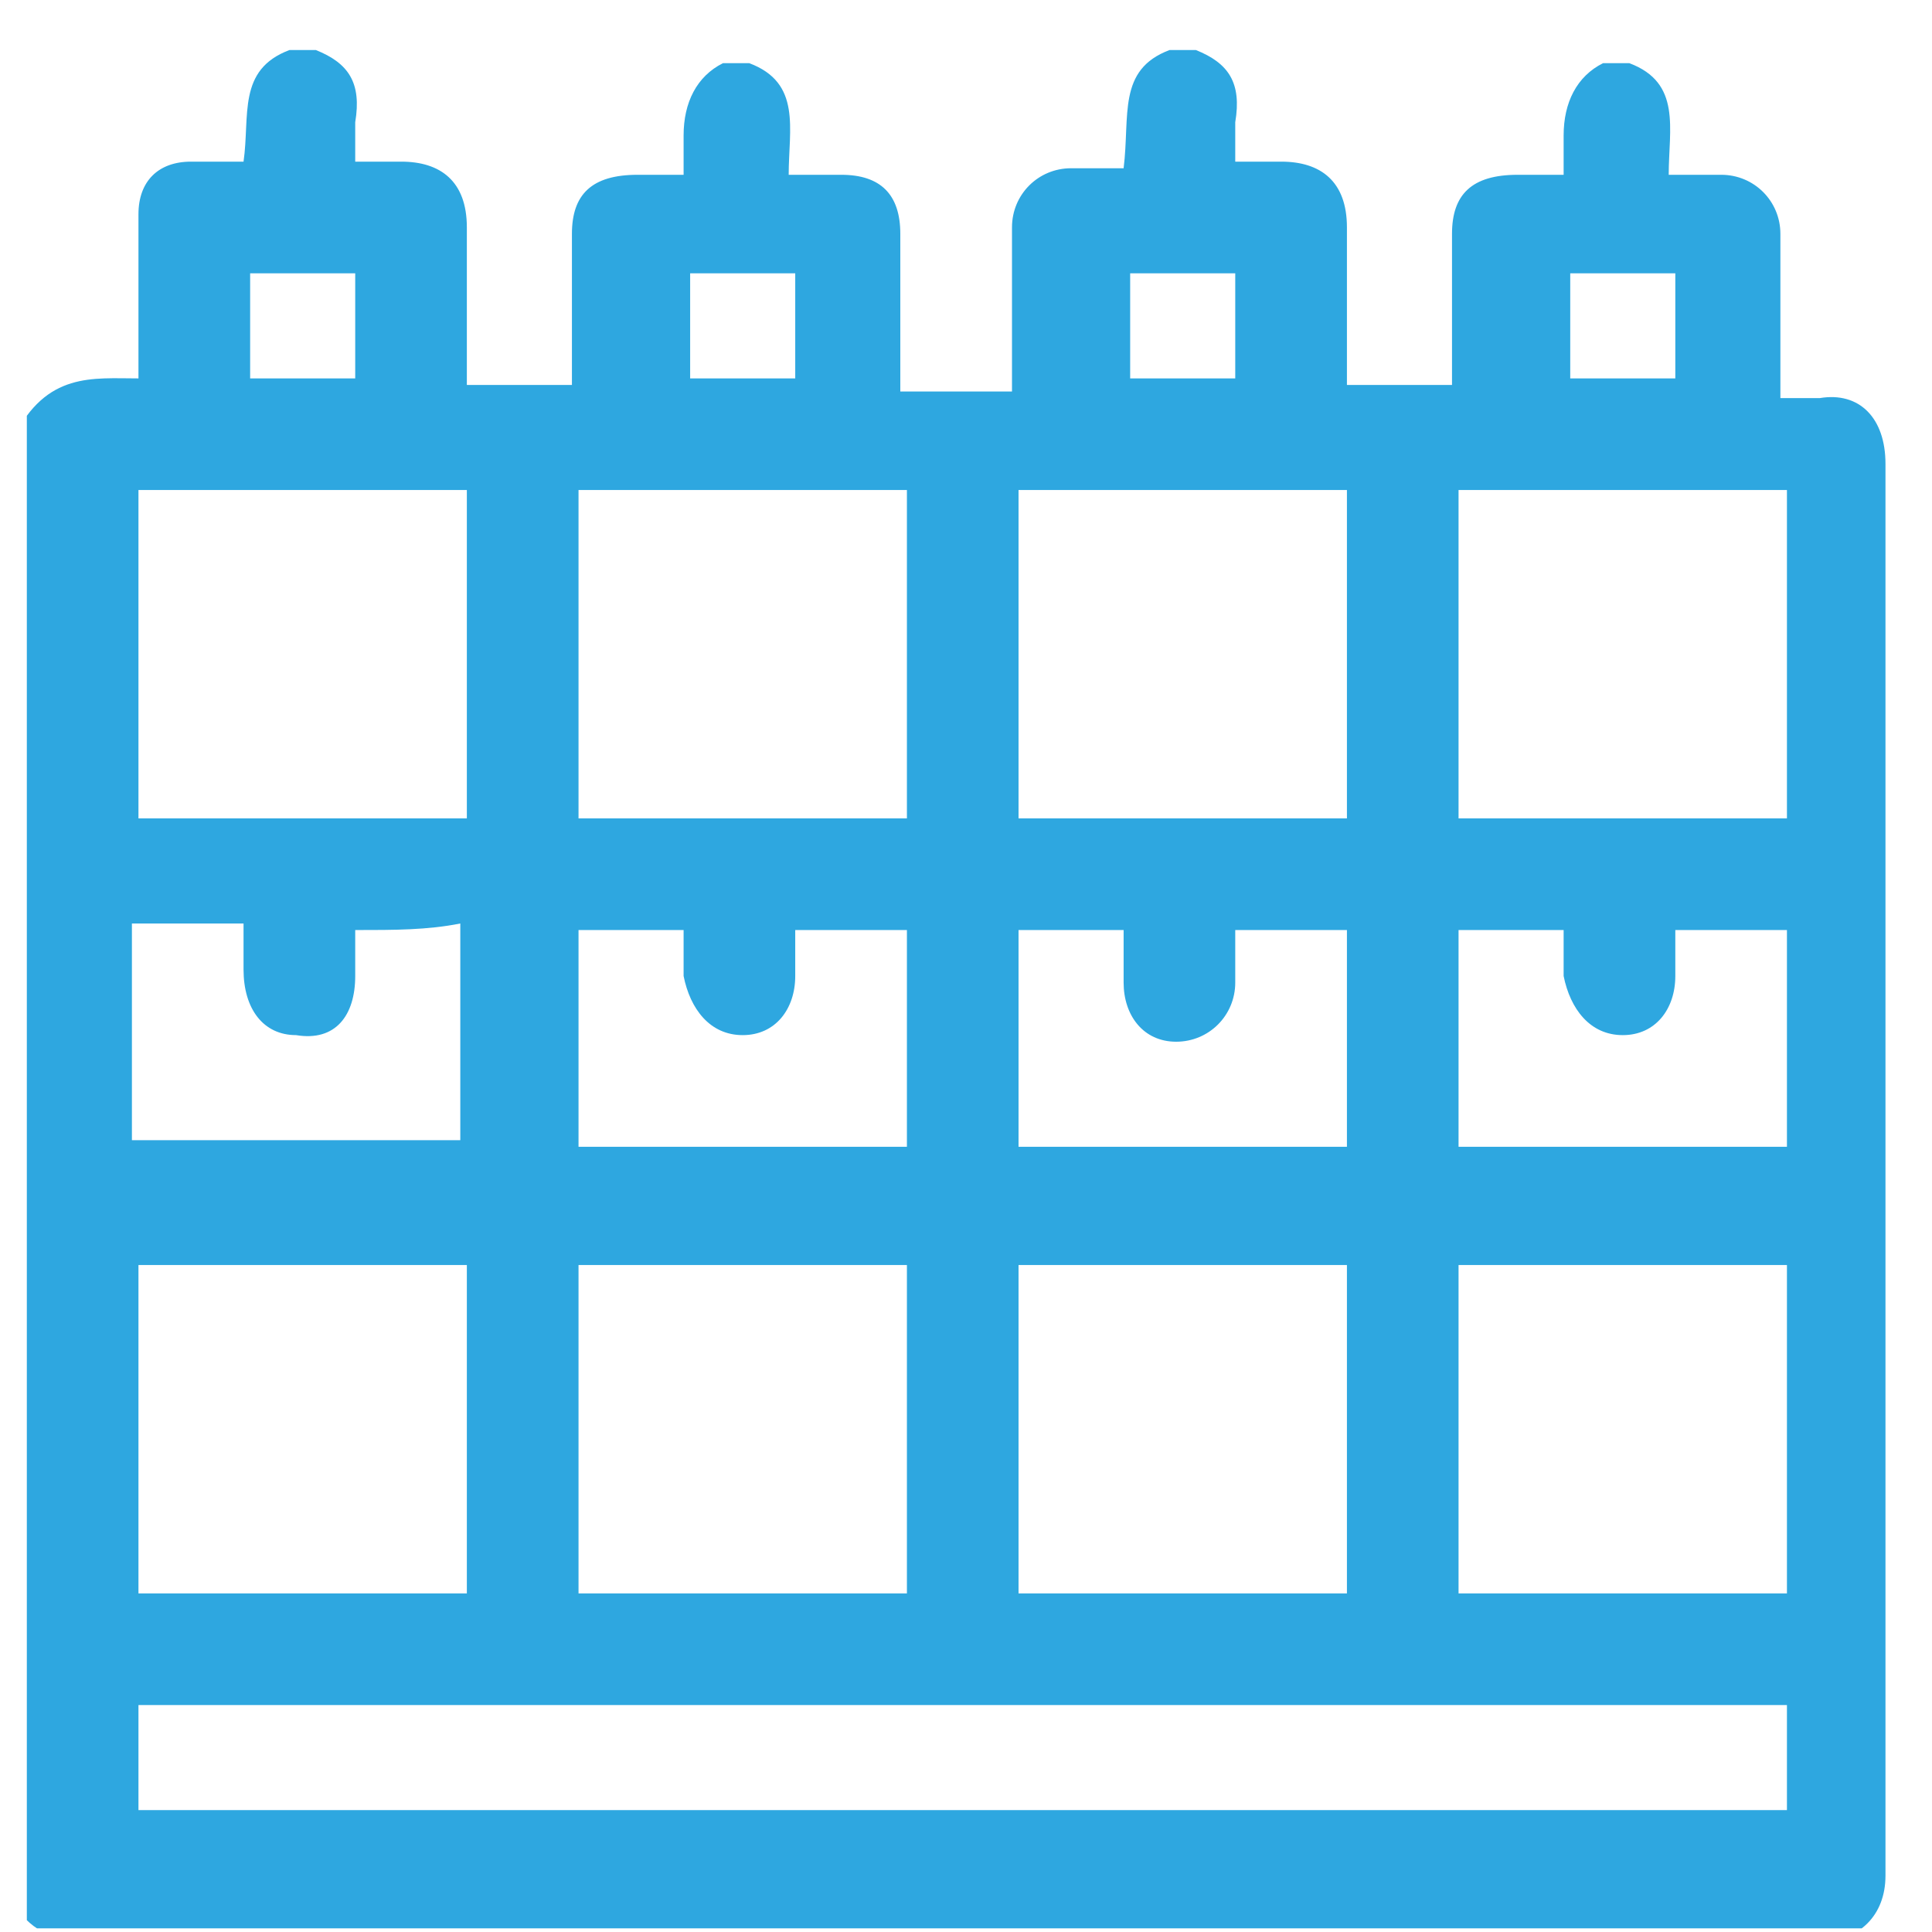 <svg width="36" height="36" viewBox="0 0 36 36" fill="none" xmlns="http://www.w3.org/2000/svg">
<g clip-path="url(#clip0_185_763)">
<path d="M21.794 0.932C21.916 0.932 22.161 0.932 22.283 0.932C22.895 1.177 23.14 1.544 23.017 2.278C23.017 2.523 23.017 2.767 23.017 3.012C23.385 3.012 23.629 3.012 23.874 3.012C24.608 3.012 25.098 3.379 25.098 4.236C25.098 5.093 25.098 5.949 25.098 6.806C25.098 6.928 25.098 7.051 25.098 7.173C25.832 7.173 26.444 7.173 27.056 7.173C27.056 7.051 27.056 6.928 27.056 6.928C27.056 6.072 27.056 5.215 27.056 4.358C27.056 3.624 27.423 3.257 28.28 3.257C28.524 3.257 28.892 3.257 29.136 3.257C29.136 3.012 29.136 2.767 29.136 2.523C29.136 1.911 29.381 1.421 29.871 1.177C29.993 1.177 30.238 1.177 30.36 1.177C31.339 1.544 31.094 2.4 31.094 3.257C31.462 3.257 31.706 3.257 32.073 3.257C32.685 3.257 33.175 3.746 33.175 4.358C33.175 4.848 33.175 5.215 33.175 5.704C33.175 6.316 33.175 6.806 33.175 7.418C33.42 7.418 33.664 7.418 33.909 7.418C34.643 7.295 35.133 7.785 35.133 8.642C35.133 17.453 35.133 26.142 35.133 34.953C35.133 35.687 34.643 36.176 33.909 36.176C23.14 36.176 12.371 36.176 1.601 36.176C0.99 36.176 0.5 35.932 0.255 35.442C0.255 26.386 0.255 17.208 0.255 8.152C0.867 6.928 1.724 7.051 2.58 7.051C2.58 6.928 2.58 6.806 2.58 6.684C2.58 5.827 2.58 4.97 2.58 3.991C2.58 3.379 2.948 3.012 3.559 3.012C3.927 3.012 4.171 3.012 4.538 3.012C4.661 2.156 4.416 1.299 5.395 0.932C5.517 0.932 5.762 0.932 5.885 0.932C6.497 1.177 6.741 1.544 6.619 2.278C6.619 2.523 6.619 2.767 6.619 3.012C6.986 3.012 7.231 3.012 7.476 3.012C8.21 3.012 8.699 3.379 8.699 4.236C8.699 5.093 8.699 5.949 8.699 6.806C8.699 6.928 8.699 7.051 8.699 7.173C9.434 7.173 10.046 7.173 10.657 7.173C10.657 7.051 10.657 6.928 10.657 6.928C10.657 6.072 10.657 5.215 10.657 4.358C10.657 3.624 11.024 3.257 11.881 3.257C12.126 3.257 12.493 3.257 12.738 3.257C12.738 3.012 12.738 2.767 12.738 2.523C12.738 1.911 12.982 1.421 13.472 1.177C13.594 1.177 13.839 1.177 13.961 1.177C14.941 1.544 14.696 2.4 14.696 3.257C15.063 3.257 15.308 3.257 15.675 3.257C16.409 3.257 16.776 3.624 16.776 4.358C16.776 5.215 16.776 6.072 16.776 6.928C16.776 7.051 16.776 7.173 16.776 7.295C17.511 7.295 18.122 7.295 18.857 7.295C18.857 7.173 18.857 7.051 18.857 6.928C18.857 6.072 18.857 5.215 18.857 4.236C18.857 3.624 19.346 3.135 19.958 3.135C20.325 3.135 20.57 3.135 20.937 3.135C21.059 2.156 20.815 1.299 21.794 0.932ZM2.58 33.729C12.86 33.729 23.14 33.729 33.297 33.729C33.297 32.995 33.297 32.383 33.297 31.771C23.017 31.771 12.738 31.771 2.58 31.771C2.58 32.383 2.58 33.117 2.58 33.729ZM8.699 29.691C8.699 27.61 8.699 25.652 8.699 23.572C6.619 23.572 4.661 23.572 2.58 23.572C2.58 25.652 2.58 27.61 2.58 29.691C4.661 29.691 6.619 29.691 8.699 29.691ZM16.899 29.691C16.899 27.61 16.899 25.652 16.899 23.572C14.818 23.572 12.86 23.572 10.78 23.572C10.78 25.652 10.78 27.61 10.78 29.691C12.86 29.691 14.818 29.691 16.899 29.691ZM18.979 23.572C18.979 25.652 18.979 27.61 18.979 29.691C21.059 29.691 23.017 29.691 25.098 29.691C25.098 27.61 25.098 25.652 25.098 23.572C23.017 23.572 21.059 23.572 18.979 23.572ZM27.178 23.572C27.178 25.652 27.178 27.61 27.178 29.691C29.259 29.691 31.217 29.691 33.297 29.691C33.297 27.61 33.297 25.652 33.297 23.572C31.339 23.572 29.259 23.572 27.178 23.572ZM8.699 9.131C6.619 9.131 4.661 9.131 2.58 9.131C2.58 11.211 2.58 13.169 2.58 15.25C4.661 15.25 6.619 15.25 8.699 15.25C8.699 13.292 8.699 11.211 8.699 9.131ZM10.78 9.131C10.78 11.211 10.78 13.169 10.78 15.25C12.86 15.25 14.818 15.25 16.899 15.25C16.899 13.169 16.899 11.211 16.899 9.131C14.818 9.131 12.86 9.131 10.78 9.131ZM25.098 15.25C25.098 13.169 25.098 11.211 25.098 9.131C23.017 9.131 21.059 9.131 18.979 9.131C18.979 11.211 18.979 13.169 18.979 15.25C21.059 15.25 23.017 15.25 25.098 15.25ZM27.178 15.25C29.259 15.25 31.217 15.25 33.297 15.25C33.297 13.169 33.297 11.211 33.297 9.131C31.217 9.131 29.259 9.131 27.178 9.131C27.178 11.211 27.178 13.292 27.178 15.25ZM6.619 17.33C6.619 17.698 6.619 17.942 6.619 18.187C6.619 18.921 6.252 19.411 5.517 19.288C4.906 19.288 4.538 18.799 4.538 18.065C4.538 17.82 4.538 17.453 4.538 17.208C3.804 17.208 3.192 17.208 2.458 17.208C2.458 18.554 2.458 19.9 2.458 21.246C4.538 21.246 6.497 21.246 8.577 21.246C8.577 19.9 8.577 18.554 8.577 17.208C7.965 17.33 7.353 17.33 6.619 17.33ZM10.78 17.33C10.78 18.677 10.78 20.023 10.78 21.369C12.86 21.369 14.818 21.369 16.899 21.369C16.899 20.023 16.899 18.677 16.899 17.33C16.164 17.33 15.553 17.33 14.818 17.33C14.818 17.698 14.818 17.942 14.818 18.187C14.818 18.799 14.451 19.288 13.839 19.288C13.227 19.288 12.86 18.799 12.738 18.187C12.738 17.942 12.738 17.575 12.738 17.33C12.126 17.33 11.514 17.33 10.78 17.33ZM18.979 17.33C18.979 18.677 18.979 20.023 18.979 21.369C21.059 21.369 23.017 21.369 25.098 21.369C25.098 20.023 25.098 18.677 25.098 17.33C24.364 17.33 23.752 17.33 23.017 17.33C23.017 17.698 23.017 17.942 23.017 18.309C23.017 18.921 22.528 19.411 21.916 19.411C21.304 19.411 20.937 18.921 20.937 18.309C20.937 17.942 20.937 17.698 20.937 17.33C20.325 17.33 19.713 17.33 18.979 17.33ZM27.178 17.33C27.178 18.677 27.178 20.023 27.178 21.369C29.259 21.369 31.217 21.369 33.297 21.369C33.297 20.023 33.297 18.677 33.297 17.33C32.563 17.33 31.951 17.33 31.217 17.33C31.217 17.698 31.217 17.942 31.217 18.187C31.217 18.799 30.85 19.288 30.238 19.288C29.626 19.288 29.259 18.799 29.136 18.187C29.136 17.942 29.136 17.575 29.136 17.33C28.524 17.33 27.913 17.33 27.178 17.33ZM6.619 5.093C5.885 5.093 5.273 5.093 4.661 5.093C4.661 5.827 4.661 6.439 4.661 7.051C5.273 7.051 6.007 7.051 6.619 7.051C6.619 6.439 6.619 5.704 6.619 5.093ZM14.818 5.093C14.084 5.093 13.472 5.093 12.86 5.093C12.86 5.827 12.86 6.439 12.86 7.051C13.594 7.051 14.206 7.051 14.818 7.051C14.818 6.439 14.818 5.704 14.818 5.093ZM21.059 7.051C21.794 7.051 22.406 7.051 23.017 7.051C23.017 6.316 23.017 5.704 23.017 5.093C22.283 5.093 21.671 5.093 21.059 5.093C21.059 5.704 21.059 6.316 21.059 7.051ZM29.259 5.093C29.259 5.827 29.259 6.439 29.259 7.051C29.993 7.051 30.605 7.051 31.217 7.051C31.217 6.316 31.217 5.704 31.217 5.093C30.605 5.093 29.993 5.093 29.259 5.093Z" fill="#2EA7E0"/>
</g>
<defs>
<clipPath id="clip0_185_763">
<rect width="35" height="35" fill="white" transform="translate(0.5 0.932)"/>
</clipPath>
</defs>
</svg>
